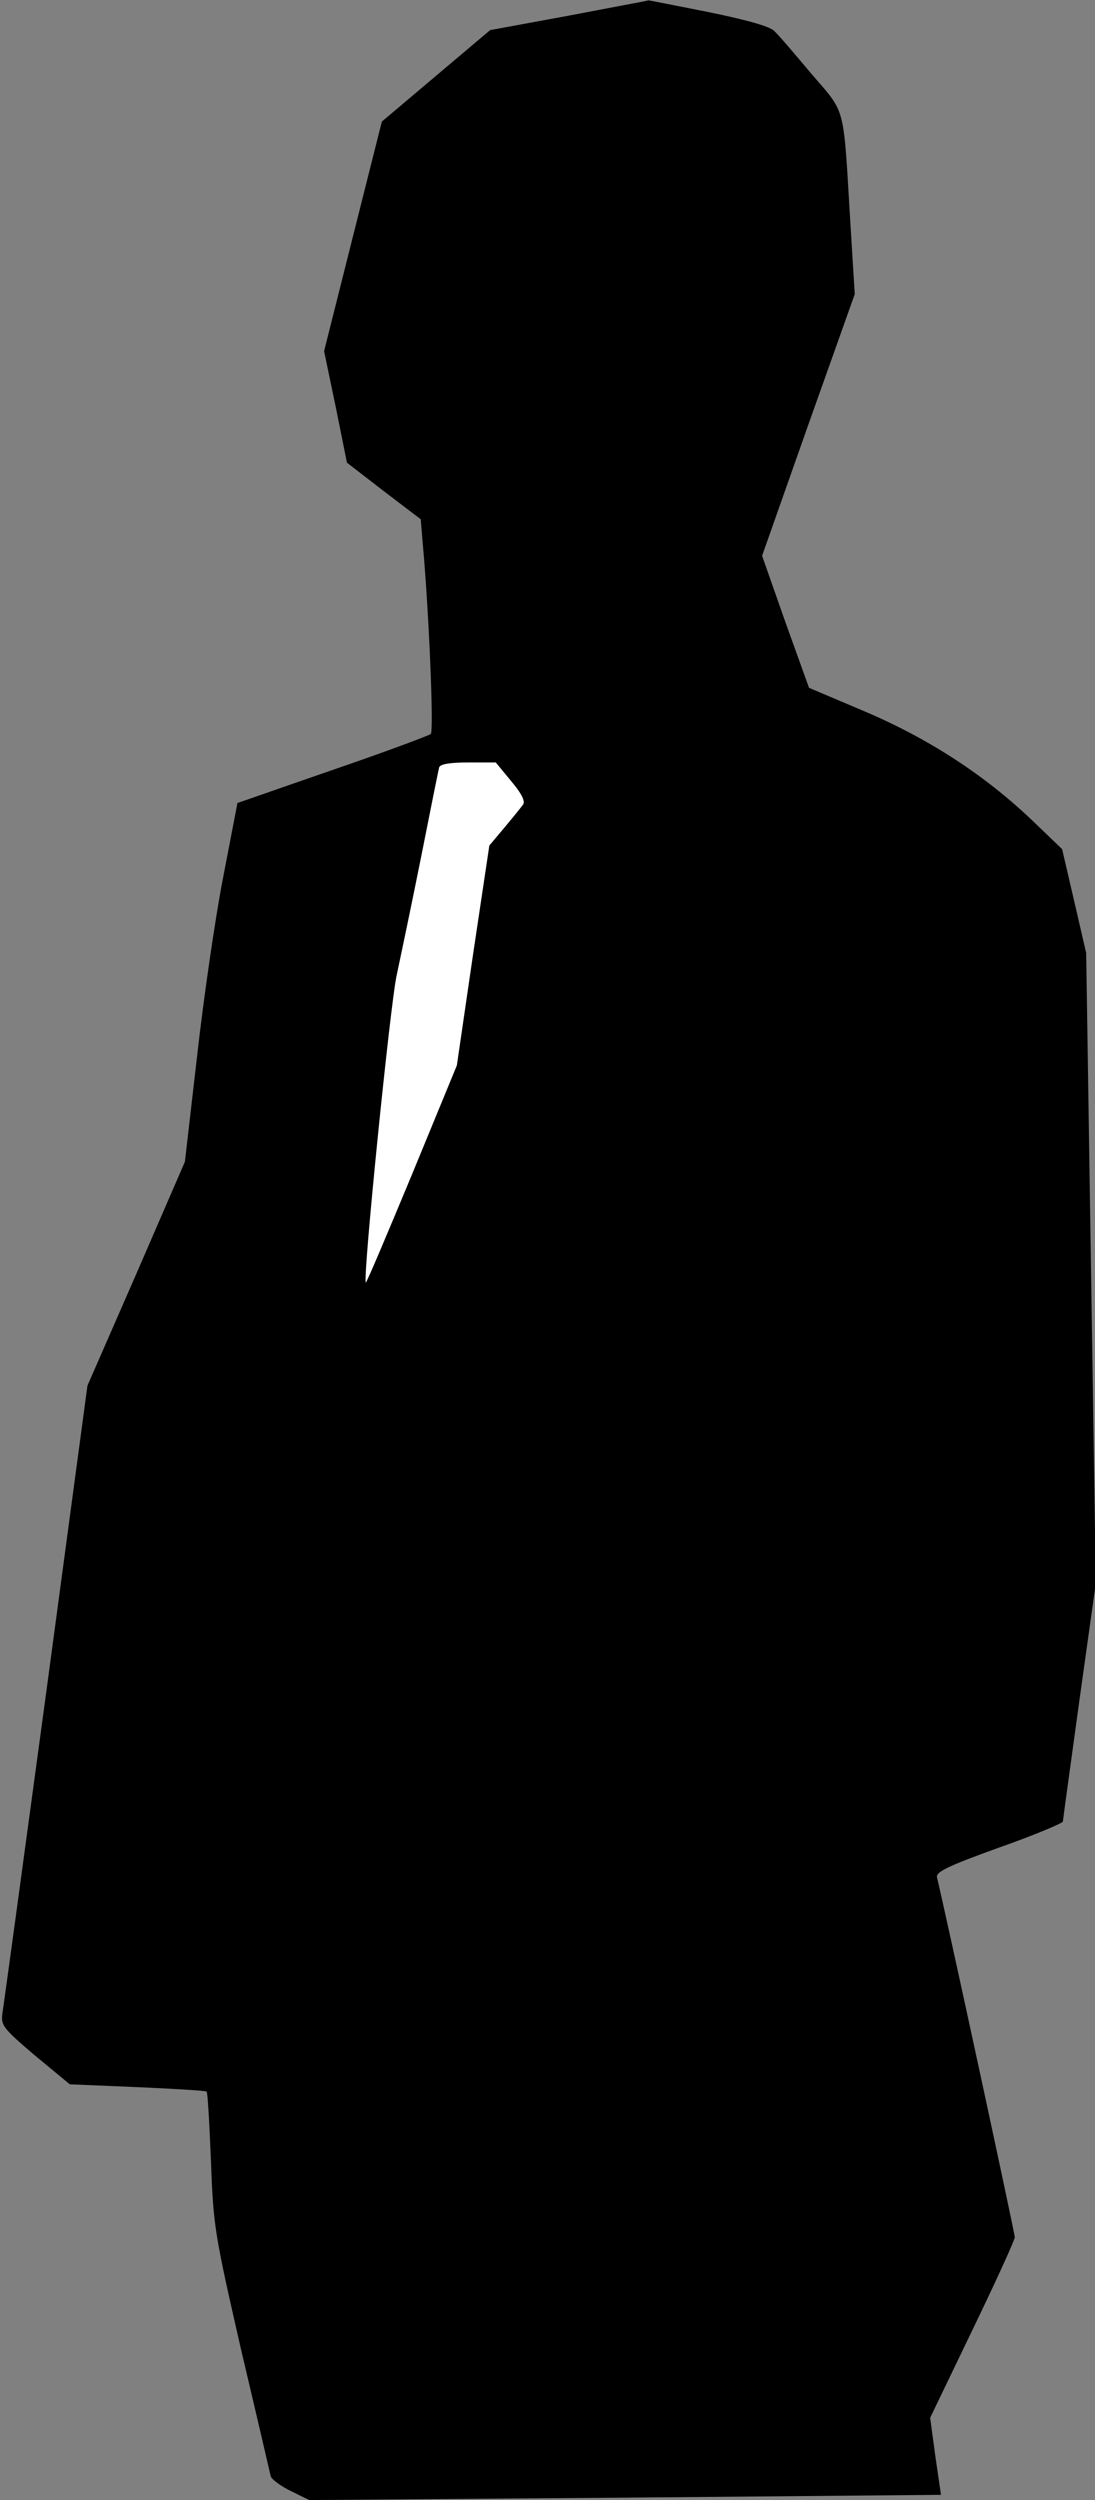 <?xml version="1.0" standalone="no"?>
<!DOCTYPE svg PUBLIC "-//W3C//DTD SVG 20010904//EN"
 "http://www.w3.org/TR/2001/REC-SVG-20010904/DTD/svg10.dtd">
<svg version="1.0" xmlns="http://www.w3.org/2000/svg"
 width="273pt" height="623pt" viewBox="0 0 273 623"
 preserveAspectRatio="xMidYMid meet">
<rect x="0" y="0" width="273" height="623" fill="#808080" stroke="none"/>
<g transform="translate(0,623) scale(0.1,-0.1)"
fill="#000000" stroke="none">
<path fill="#000000" stroke="none" d="M1418 6191 l-196 -36 -135 -114 -135
-114 -72 -286 -72 -286 29 -139 28 -139 92 -71 92 -70 5 -61 c15 -162 28 -467
20 -474 -5 -4 -101 -40 -214 -79 -113 -39 -219 -76 -236 -82 l-32 -11 -36
-187 c-20 -103 -49 -304 -65 -447 l-30 -260 -121 -279 -122 -279 -103 -766
c-57 -421 -106 -780 -109 -798 -4 -30 1 -37 81 -105 l87 -72 168 -7 c93 -4
171 -9 173 -11 3 -2 7 -80 11 -174 6 -163 9 -180 75 -469 39 -165 72 -307 74
-316 3 -8 26 -25 51 -37 l45 -22 788 6 787 7 -14 96 -13 96 105 218 c58 120
106 225 106 232 0 10 -164 770 -194 897 -3 13 27 28 155 74 88 31 159 61 159
65 0 4 19 140 41 301 l41 293 -12 785 -12 785 -30 130 -30 129 -76 73 c-120
114 -260 204 -418 271 l-137 58 -59 164 -58 165 115 326 116 326 -11 179 c-18
297 -10 269 -97 370 -41 49 -82 97 -92 106 -10 12 -68 28 -165 48 -82 16 -150
30 -150 29 -1 -1 -89 -17 -198 -38z"/>
<path fill="#ffffff" stroke="none" d="M1274 4284 c27 -32 36 -51 30 -59 -5
-7 -26 -33 -47 -58 l-37 -44 -41 -274 -40 -274 -112 -272 c-62 -149 -113 -270
-115 -269 -8 9 61 694 77 766 10 47 38 180 61 295 23 116 43 216 45 223 3 8
27 12 73 12 l68 0 38 -46z"/>
</g>
</svg>
